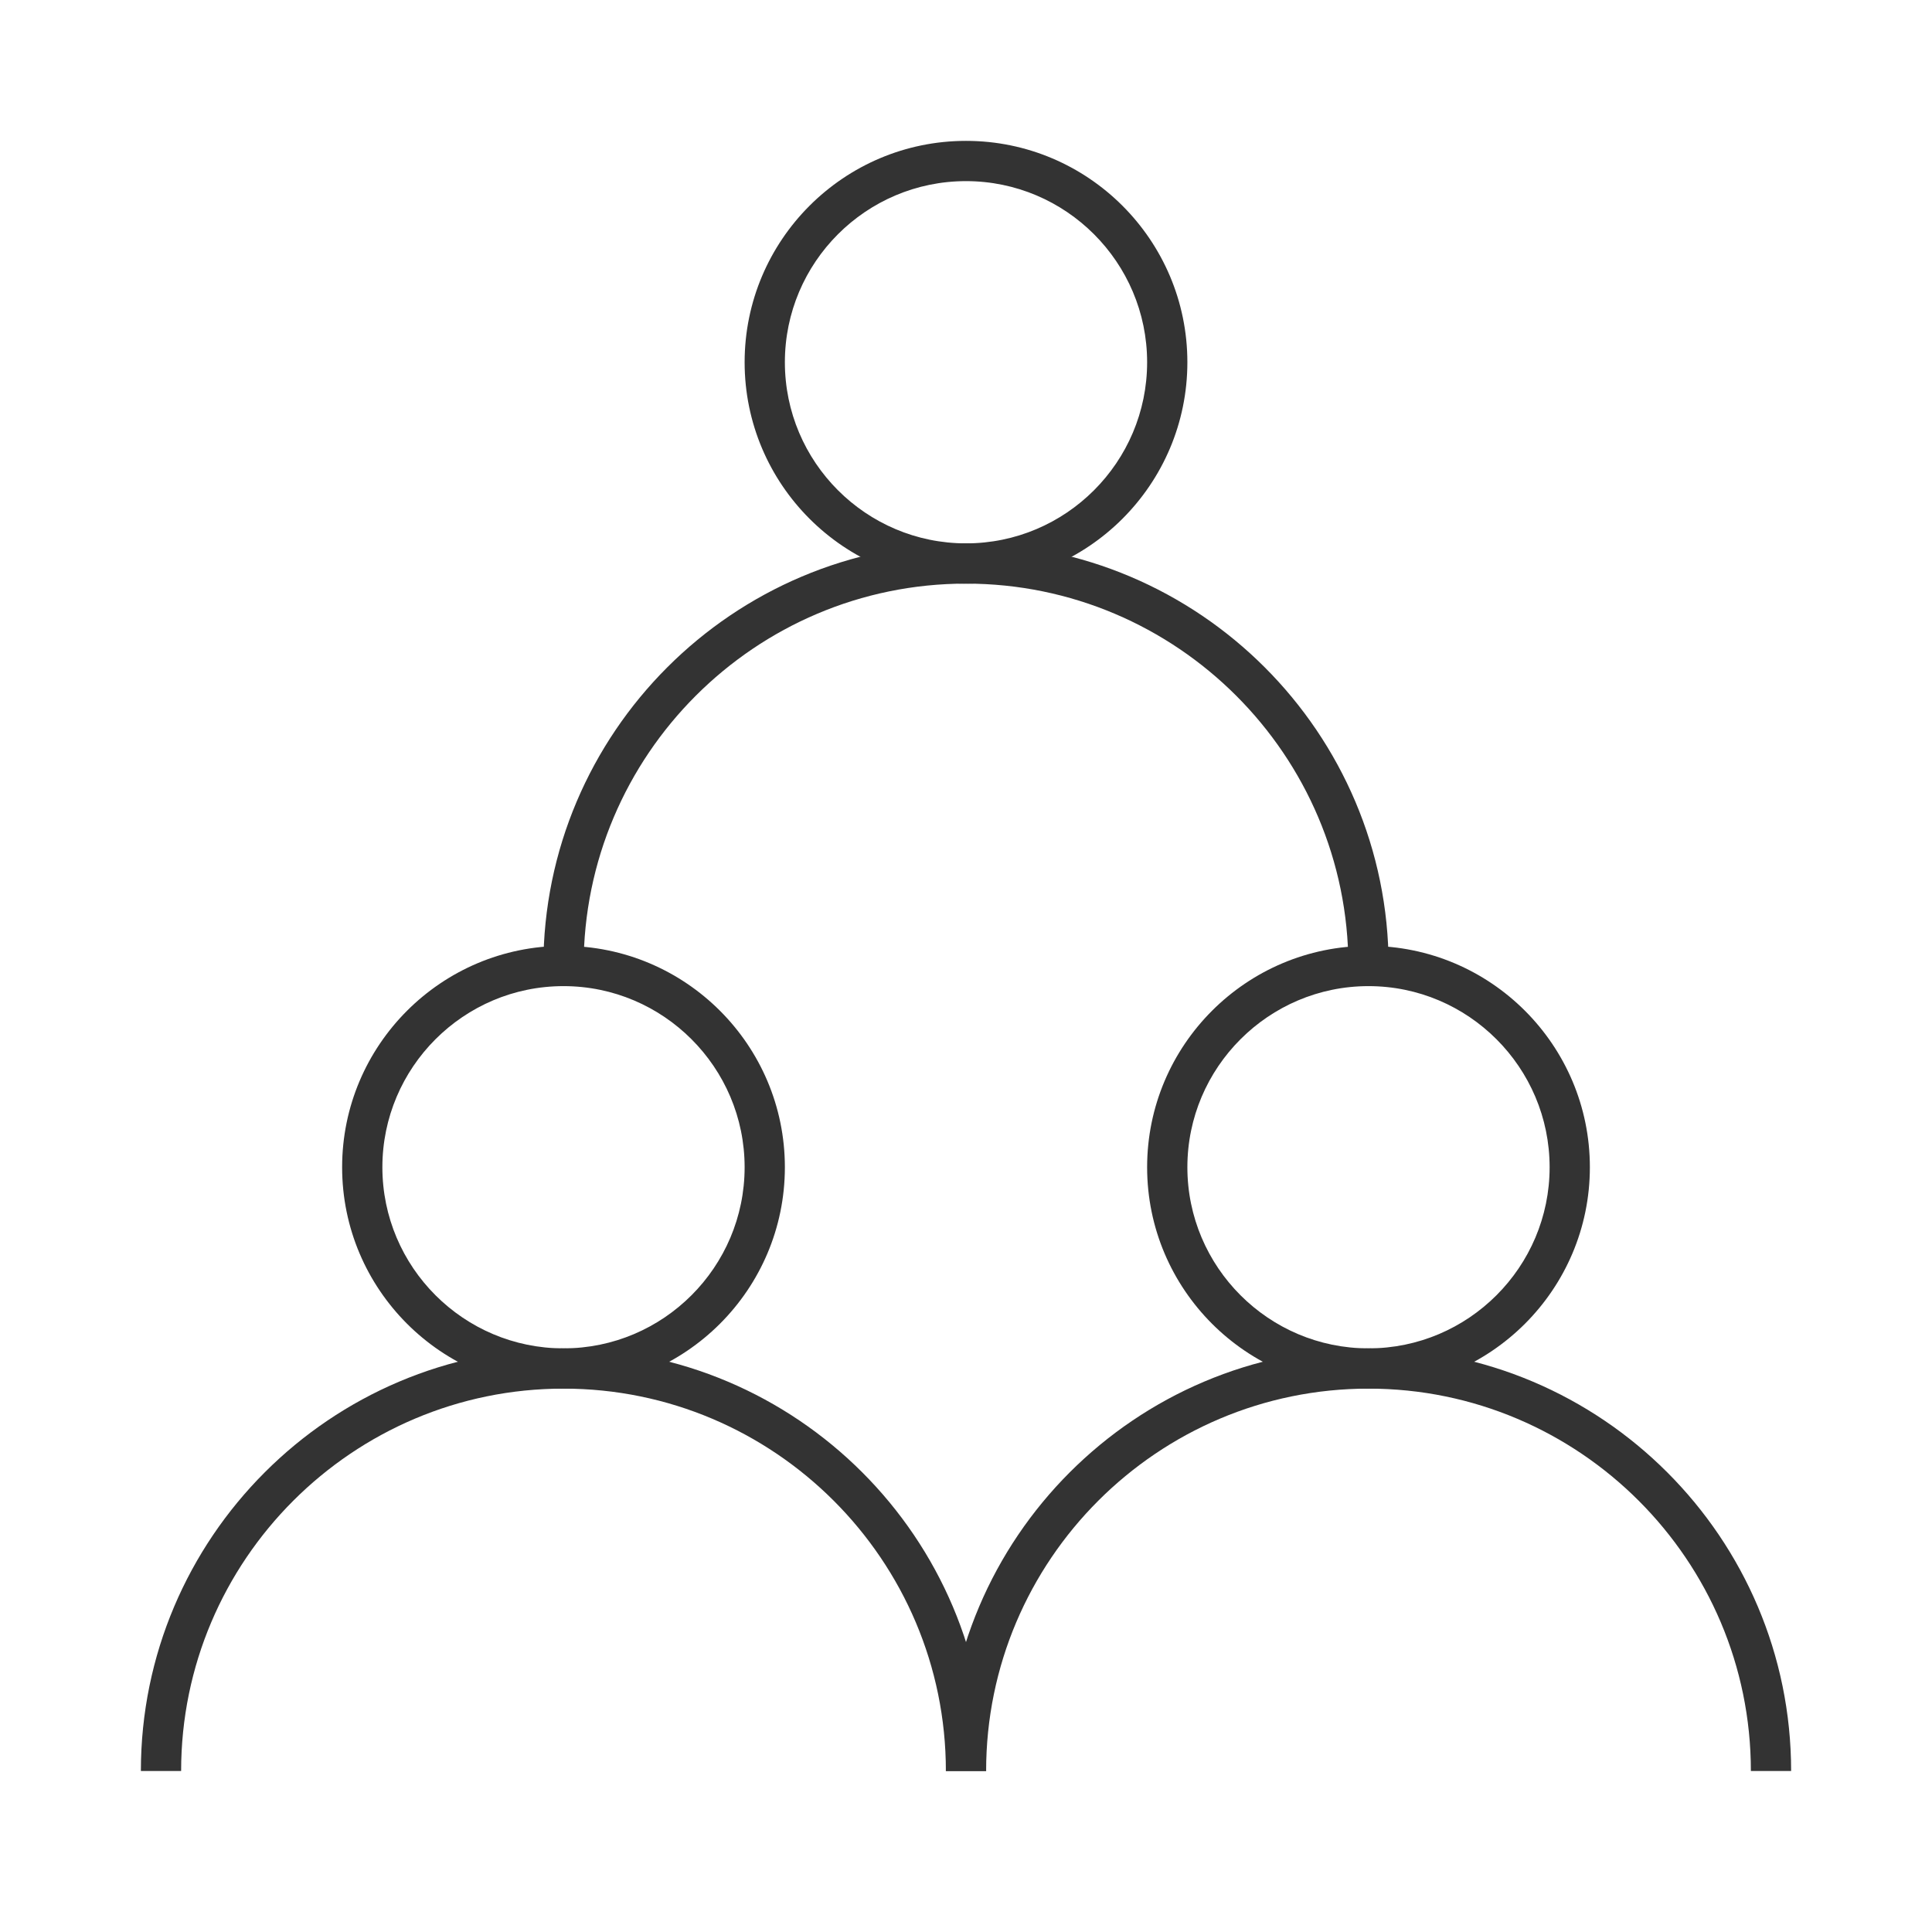 <?xml version="1.0" encoding="iso-8859-1"?>
<svg version="1.1" id="&#x56FE;&#x5C42;_1" xmlns="http://www.w3.org/2000/svg" xmlns:xlink="http://www.w3.org/1999/xlink" x="0px"
	 y="0px" viewBox="0 0 24 24" style="enable-background:new 0 0 24 24;" xml:space="preserve">
<path style="fill:#333333;" d="M7,17.25c-1.517,0-2.75-1.233-2.75-2.75S5.483,11.75,7,11.75s2.75,1.233,2.75,2.75
	S8.517,17.25,7,17.25z M7,12.25c-1.241,0-2.25,1.01-2.25,2.25S5.759,16.75,7,16.75s2.25-1.01,2.25-2.25S8.241,12.25,7,12.25z"/>
<path style="fill:#333333;" d="M17,17.25c-1.517,0-2.75-1.233-2.75-2.75s1.233-2.75,2.75-2.75s2.75,1.233,2.75,2.75
	S18.517,17.25,17,17.25z M17,12.25c-1.24,0-2.25,1.01-2.25,2.25s1.01,2.25,2.25,2.25s2.25-1.01,2.25-2.25S18.24,12.25,17,12.25z"/>
<path style="fill:#333333;" d="M12,7.25c-1.517,0-2.75-1.233-2.75-2.75S10.483,1.75,12,1.75s2.75,1.233,2.75,2.75
	S13.517,7.25,12,7.25z M12,2.25c-1.241,0-2.25,1.009-2.25,2.25S10.759,6.75,12,6.75c1.24,0,2.25-1.009,2.25-2.25S13.24,2.25,12,2.25
	z"/>
<path style="fill:#333333;" d="M12.25,22h-0.5c0-2.619-2.131-4.75-4.75-4.75S2.25,19.381,2.25,22h-0.5c0-2.895,2.355-5.25,5.25-5.25
	S12.25,19.105,12.25,22z"/>
<path style="fill:#333333;" d="M22.25,22h-0.5c0-2.619-2.131-4.75-4.75-4.75s-4.75,2.131-4.75,4.75h-0.5
	c0-2.895,2.355-5.25,5.25-5.25S22.25,19.105,22.25,22z"/>
<path style="fill:#333333;" d="M17.25,12h-0.5c0-2.619-2.131-4.75-4.75-4.75S7.25,9.381,7.25,12h-0.5c0-2.895,2.355-5.25,5.25-5.25
	C14.895,6.75,17.25,9.105,17.25,12z"/>
</svg>






